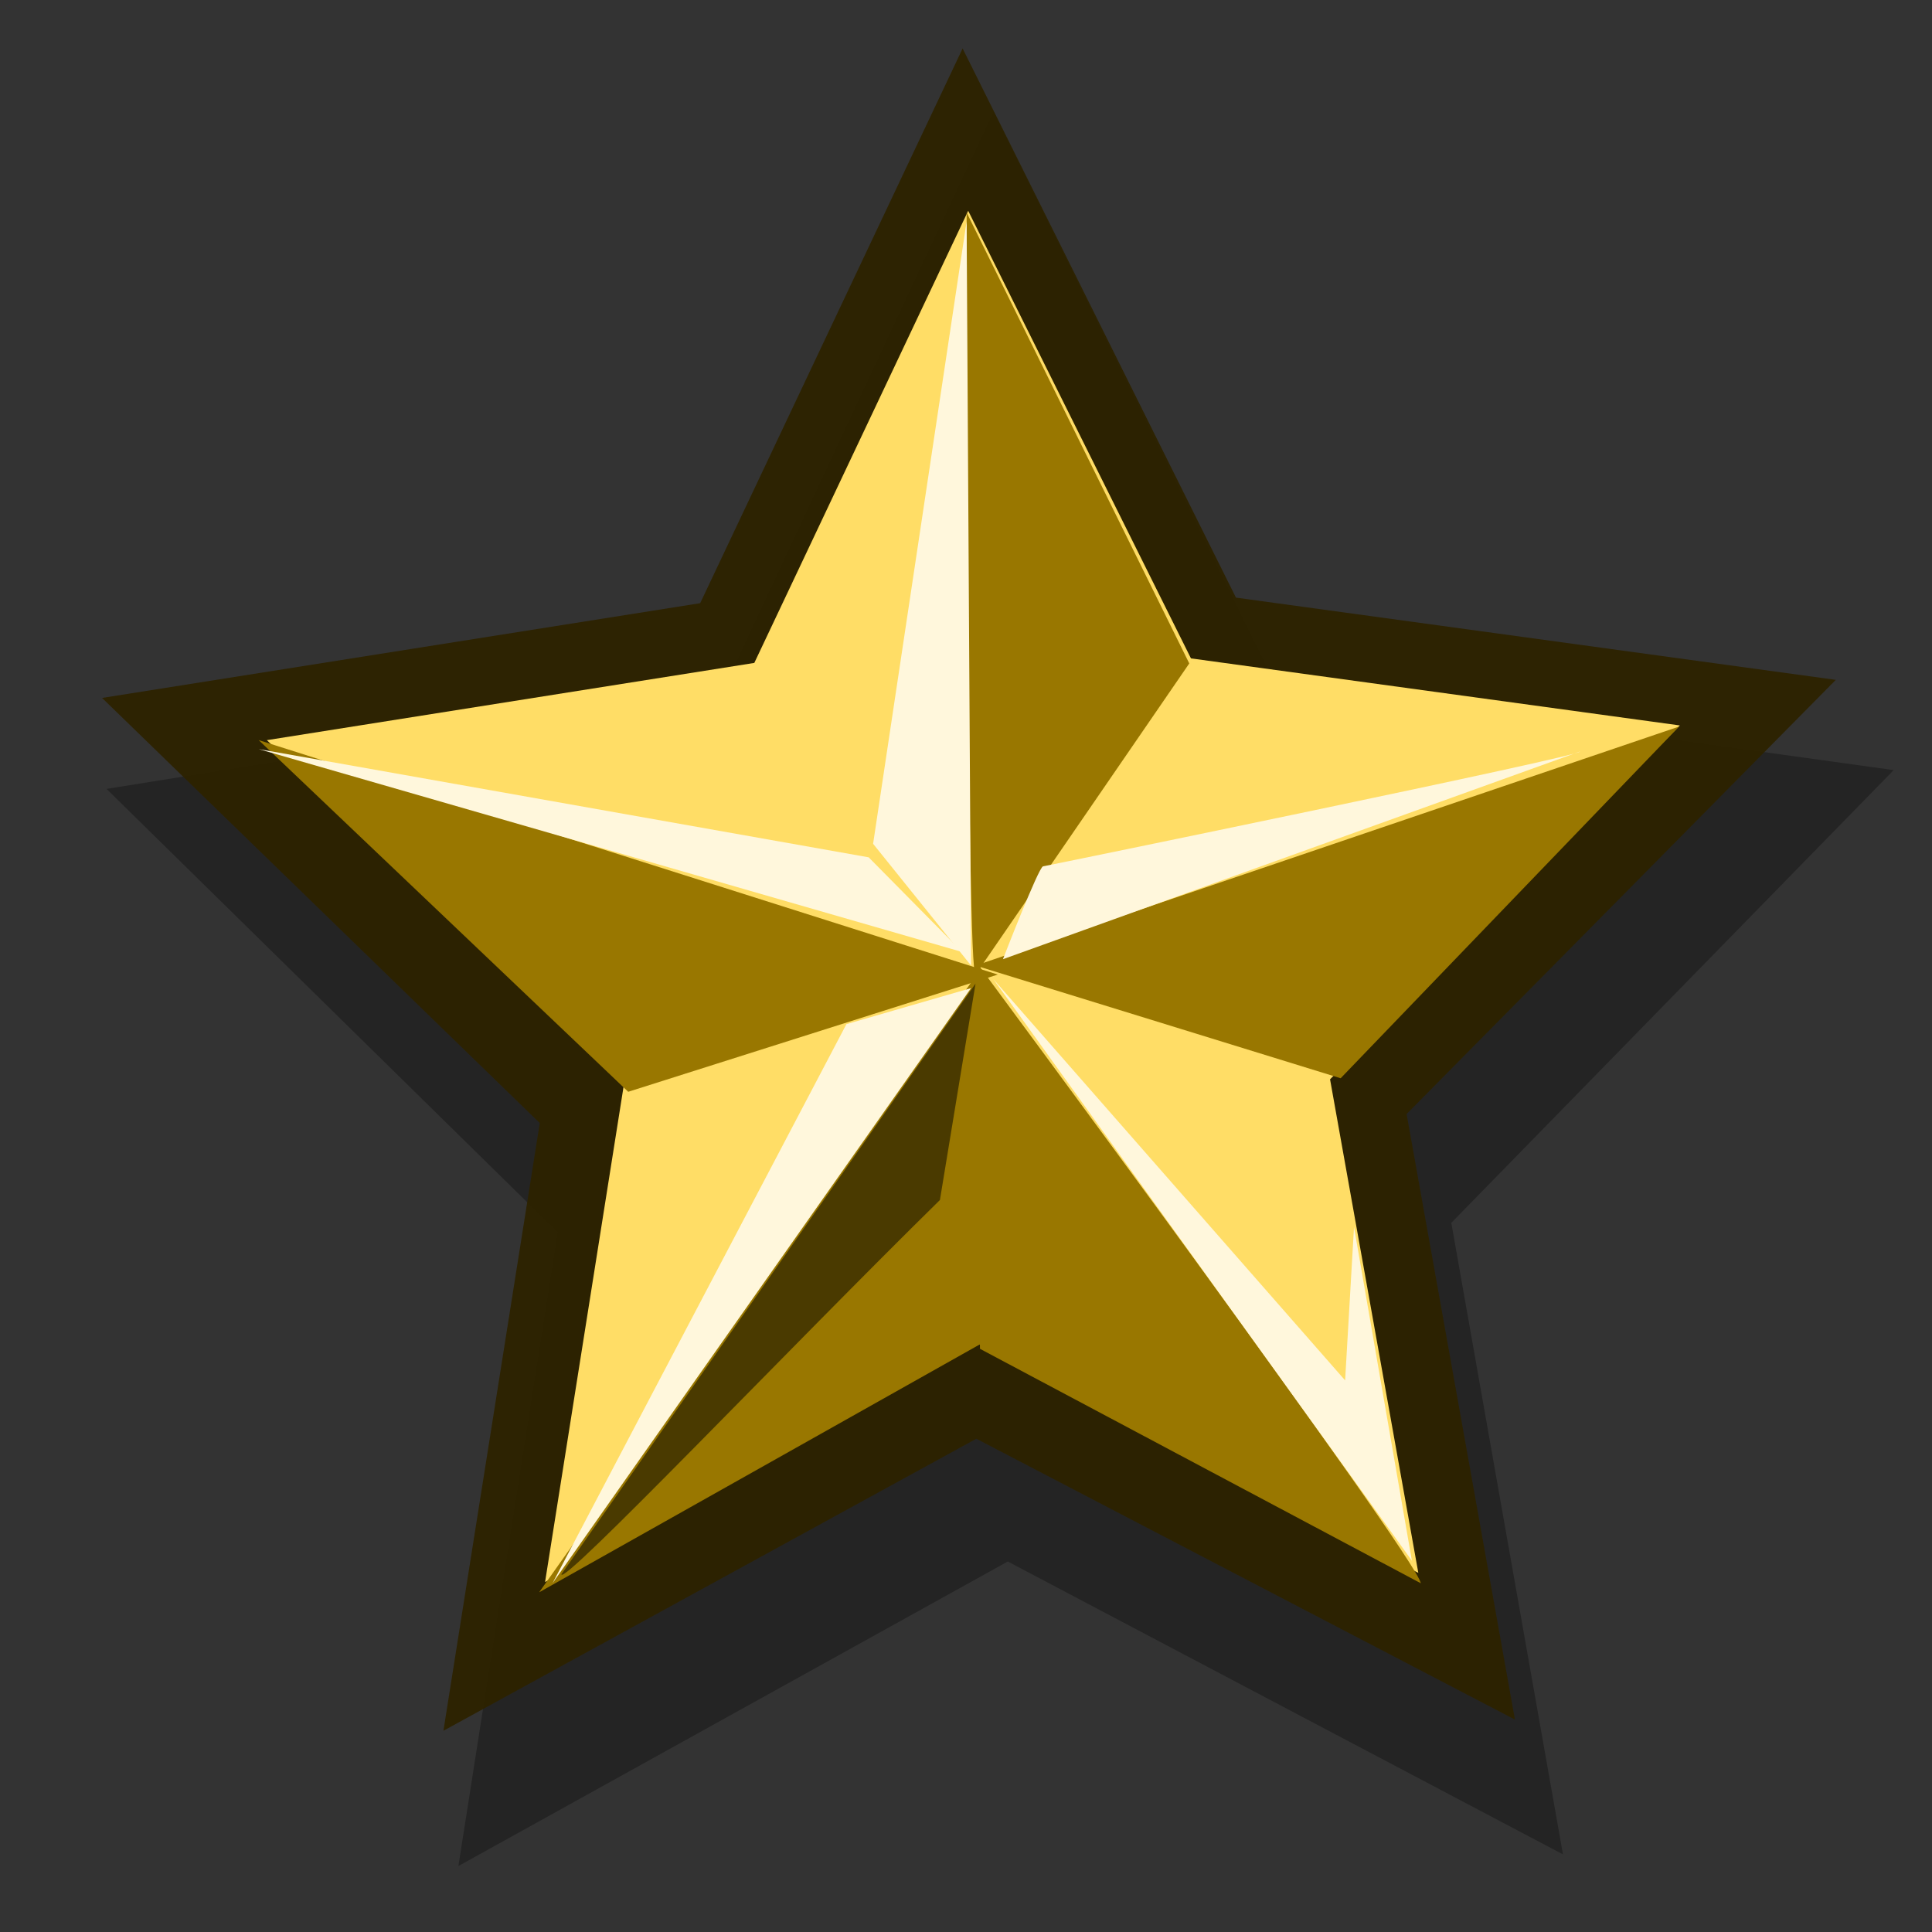 <?xml version="1.0" encoding="UTF-8" standalone="no"?>
<!-- Created with Sodipodi ("http://www.sodipodi.com/") -->
<svg
   xmlns:dc="http://purl.org/dc/elements/1.1/"
   xmlns:cc="http://creativecommons.org/ns#"
   xmlns:rdf="http://www.w3.org/1999/02/22-rdf-syntax-ns#"
   xmlns:svg="http://www.w3.org/2000/svg"
   xmlns="http://www.w3.org/2000/svg"
   xmlns:sodipodi="http://sodipodi.sourceforge.net/DTD/sodipodi-0.dtd"
   xmlns:inkscape="http://www.inkscape.org/namespaces/inkscape"
   id="svg601"
   sodipodi:version="0.32"
   width="48"
   height="48"
   sodipodi:docbase="/home/zeus/.icons/gartoon/scalable/stock-gar"
   sodipodi:docname="help-about.svg"
   inkscape:version="0.46"
   inkscape:output_extension="org.inkscape.output.svg.inkscape"
   version="1.0">
  <rect width="100%" height="100%" fill="#333333" stroke="none"/>
  <defs
     id="defs603">
    <inkscape:perspective
       sodipodi:type="inkscape:persp3d"
       inkscape:vp_x="0 : 15 : 1"
       inkscape:vp_y="0 : 1000 : 0"
       inkscape:vp_z="30 : 15 : 1"
       inkscape:persp3d-origin="15 : 10 : 1"
       id="perspective20" />
  </defs>
  <sodipodi:namedview
     id="base"
     inkscape:zoom="9.6875"
     inkscape:cx="24"
     inkscape:cy="24"
     inkscape:window-width="1014"
     inkscape:window-height="725"
     inkscape:window-x="1"
     inkscape:window-y="51"
     inkscape:current-layer="svg601"
     showgrid="false" />
  <path
     style="font-size:12px;fill:#000000;fill-opacity:0.3;fill-rule:evenodd;stroke-width:1pt"
     d="M 38.831,46.071 L 25.038,38.795 L 11.389,46.361 L 13.856,30.615 L 2.647,19.6 L 17.965,17.146 L 24.685,2.773 L 31.686,17.001 L 47.048,19.133 L 36.057,30.381 L 38.831,46.071 z"
     id="path643" />
  <path
     style="font-size:12px;fill:#2d2300;fill-opacity:0.961;fill-rule:evenodd;stroke-width:1pt"
     d="M 37.638,42.722 L 24.257,35.745 L 11.017,43 L 13.41,27.902 L 2.536,17.34 L 17.396,14.986 L 23.916,1.204 L 30.707,14.848 L 45.61,16.891 L 34.947,27.677 L 37.638,42.722 z"
     id="path635" />
  <polygon
     sodipodi:type="star"
     style="font-size:12px;fill:#ffdd66;fill-opacity:1;fill-rule:evenodd;stroke-width:1pt"
     id="polygon609"
     sodipodi:sides="5"
     sodipodi:cx="17.385765"
     sodipodi:cy="20.45694"
     sodipodi:r1="39.259846"
     sodipodi:r2="19.629923"
     sodipodi:arg1="0.9102211"
     sodipodi:arg2="1.5385396"
     points="41.474,51.458 18.019,40.077 -4.654,52.947 -1.078,27.122 -20.324,9.535 5.341,4.956 16.12,-18.782 28.406,4.212 54.313,7.127 36.241,25.918 41.474,51.458 "
     transform="matrix(0.47,1.0523528e-2,-1.043519e-2,0.478,16.282,14.045)"
     inkscape:flatsided="false"
     inkscape:rounded="0"
     inkscape:randomized="0"
     d="M 41.474,51.458 L 18.019,40.077 L -4.654,52.947 L -1.078,27.122 L -20.324,9.535 L 5.341,4.956 L 16.12,-18.782 L 28.406,4.212 L 54.313,7.127 L 36.241,25.918 L 41.474,51.458 z" />
  <path
     style="fill:#997700;fill-opacity:1;fill-rule:evenodd;stroke:none;stroke-width:1pt;stroke-linecap:butt;stroke-linejoin:miter;stroke-opacity:1"
     d="M 35.3,39.336 C 35.189,38.664 24.237,23.877 24.237,23.877 L 24.347,33.511 L 35.3,39.336 z"
     id="path629"
     sodipodi:nodetypes="cccc" />
  <path
     style="fill:#997700;fill-opacity:1;fill-rule:evenodd;stroke:none;stroke-width:1pt;stroke-linecap:butt;stroke-linejoin:miter;stroke-opacity:1"
     d="M 13.395,39.56 L 24.347,24.101 L 24.347,33.399 L 13.395,39.56 z"
     id="path630"
     sodipodi:nodetypes="cccc" />
  <path
     style="fill:#997700;fill-opacity:1;fill-rule:evenodd;stroke:none;stroke-width:1pt;stroke-linecap:butt;stroke-linejoin:miter;stroke-opacity:1"
     d="M 24.79,24.213 L 6.426,18.387 L 15.608,27.125 L 24.79,24.213 z"
     id="path631"
     sodipodi:nodetypes="cccc" />
  <path
     style="fill:#997700;fill-opacity:1;fill-rule:evenodd;stroke:none;stroke-width:1pt;stroke-linecap:butt;stroke-linejoin:miter;stroke-opacity:1"
     d="M 24.237,23.989 L 41.716,18.051 L 33.308,26.789 L 24.237,23.989 z"
     id="path632"
     sodipodi:nodetypes="cccc" />
  <path
     style="fill:#997700;fill-opacity:1;fill-rule:evenodd;stroke:none;stroke-width:1pt;stroke-linecap:butt;stroke-linejoin:miter;stroke-opacity:1"
     d="M 24.016,5.28 C 24.016,5.504 24.016,24.325 24.237,24.213 L 29.547,16.483 L 24.016,5.28 z"
     id="path633"
     sodipodi:nodetypes="cccc" />
  <path
     style="fill:#fff7dc;fill-opacity:1;fill-rule:evenodd;stroke:none;stroke-width:1pt;stroke-linecap:butt;stroke-linejoin:miter;stroke-opacity:1"
     d="M 24.015,5.504 L 24.126,23.989 L 21.692,20.964 L 24.015,5.504 z"
     id="path636" />
  <path
     style="fill:#fff7dc;fill-opacity:1;fill-rule:evenodd;stroke:none;stroke-width:1pt;stroke-linecap:butt;stroke-linejoin:miter;stroke-opacity:1"
     d="M 23.905,23.652 L 6.426,18.611 L 21.582,21.3 L 23.905,23.652 z"
     id="path637" />
  <path
     style="fill:#fff7dc;fill-opacity:1;fill-rule:evenodd;stroke:none;stroke-width:1pt;stroke-linecap:butt;stroke-linejoin:miter;stroke-opacity:1"
     d="M 24.126,24.549 L 13.727,39.336 L 21.029,25.445 L 24.126,24.549 z"
     id="path638"
     sodipodi:nodetypes="cccc" />
  <path
     style="fill:#fff7dc;fill-opacity:1;fill-rule:evenodd;stroke:none;stroke-width:1pt;stroke-linecap:butt;stroke-linejoin:miter;stroke-opacity:1"
     d="M 39.249,18.673 L 24.918,23.831 C 24.918,23.831 25.804,21.541 25.914,21.524 C 26.023,21.508 39.375,18.766 39.249,18.673 z"
     id="path639" />
  <path
     style="fill:#fff7dc;fill-opacity:1;fill-rule:evenodd;stroke:none;stroke-width:1pt;stroke-linecap:butt;stroke-linejoin:miter;stroke-opacity:1"
     d="M 24.679,24.325 L 35.078,38.776 L 33.64,30.486 L 33.419,34.295 L 24.679,24.325 z"
     id="path640" />
  <path
     style="fill:#483801;fill-opacity:0.961;fill-rule:evenodd;stroke:none;stroke-width:1pt;stroke-linecap:butt;stroke-linejoin:miter;stroke-opacity:1"
     d="M 13.948,39.112 C 13.948,39.448 19.701,33.399 23.352,29.814 L 24.237,24.437 L 13.948,39.112 z"
     id="path641"
     sodipodi:nodetypes="cccc" />
</svg>
